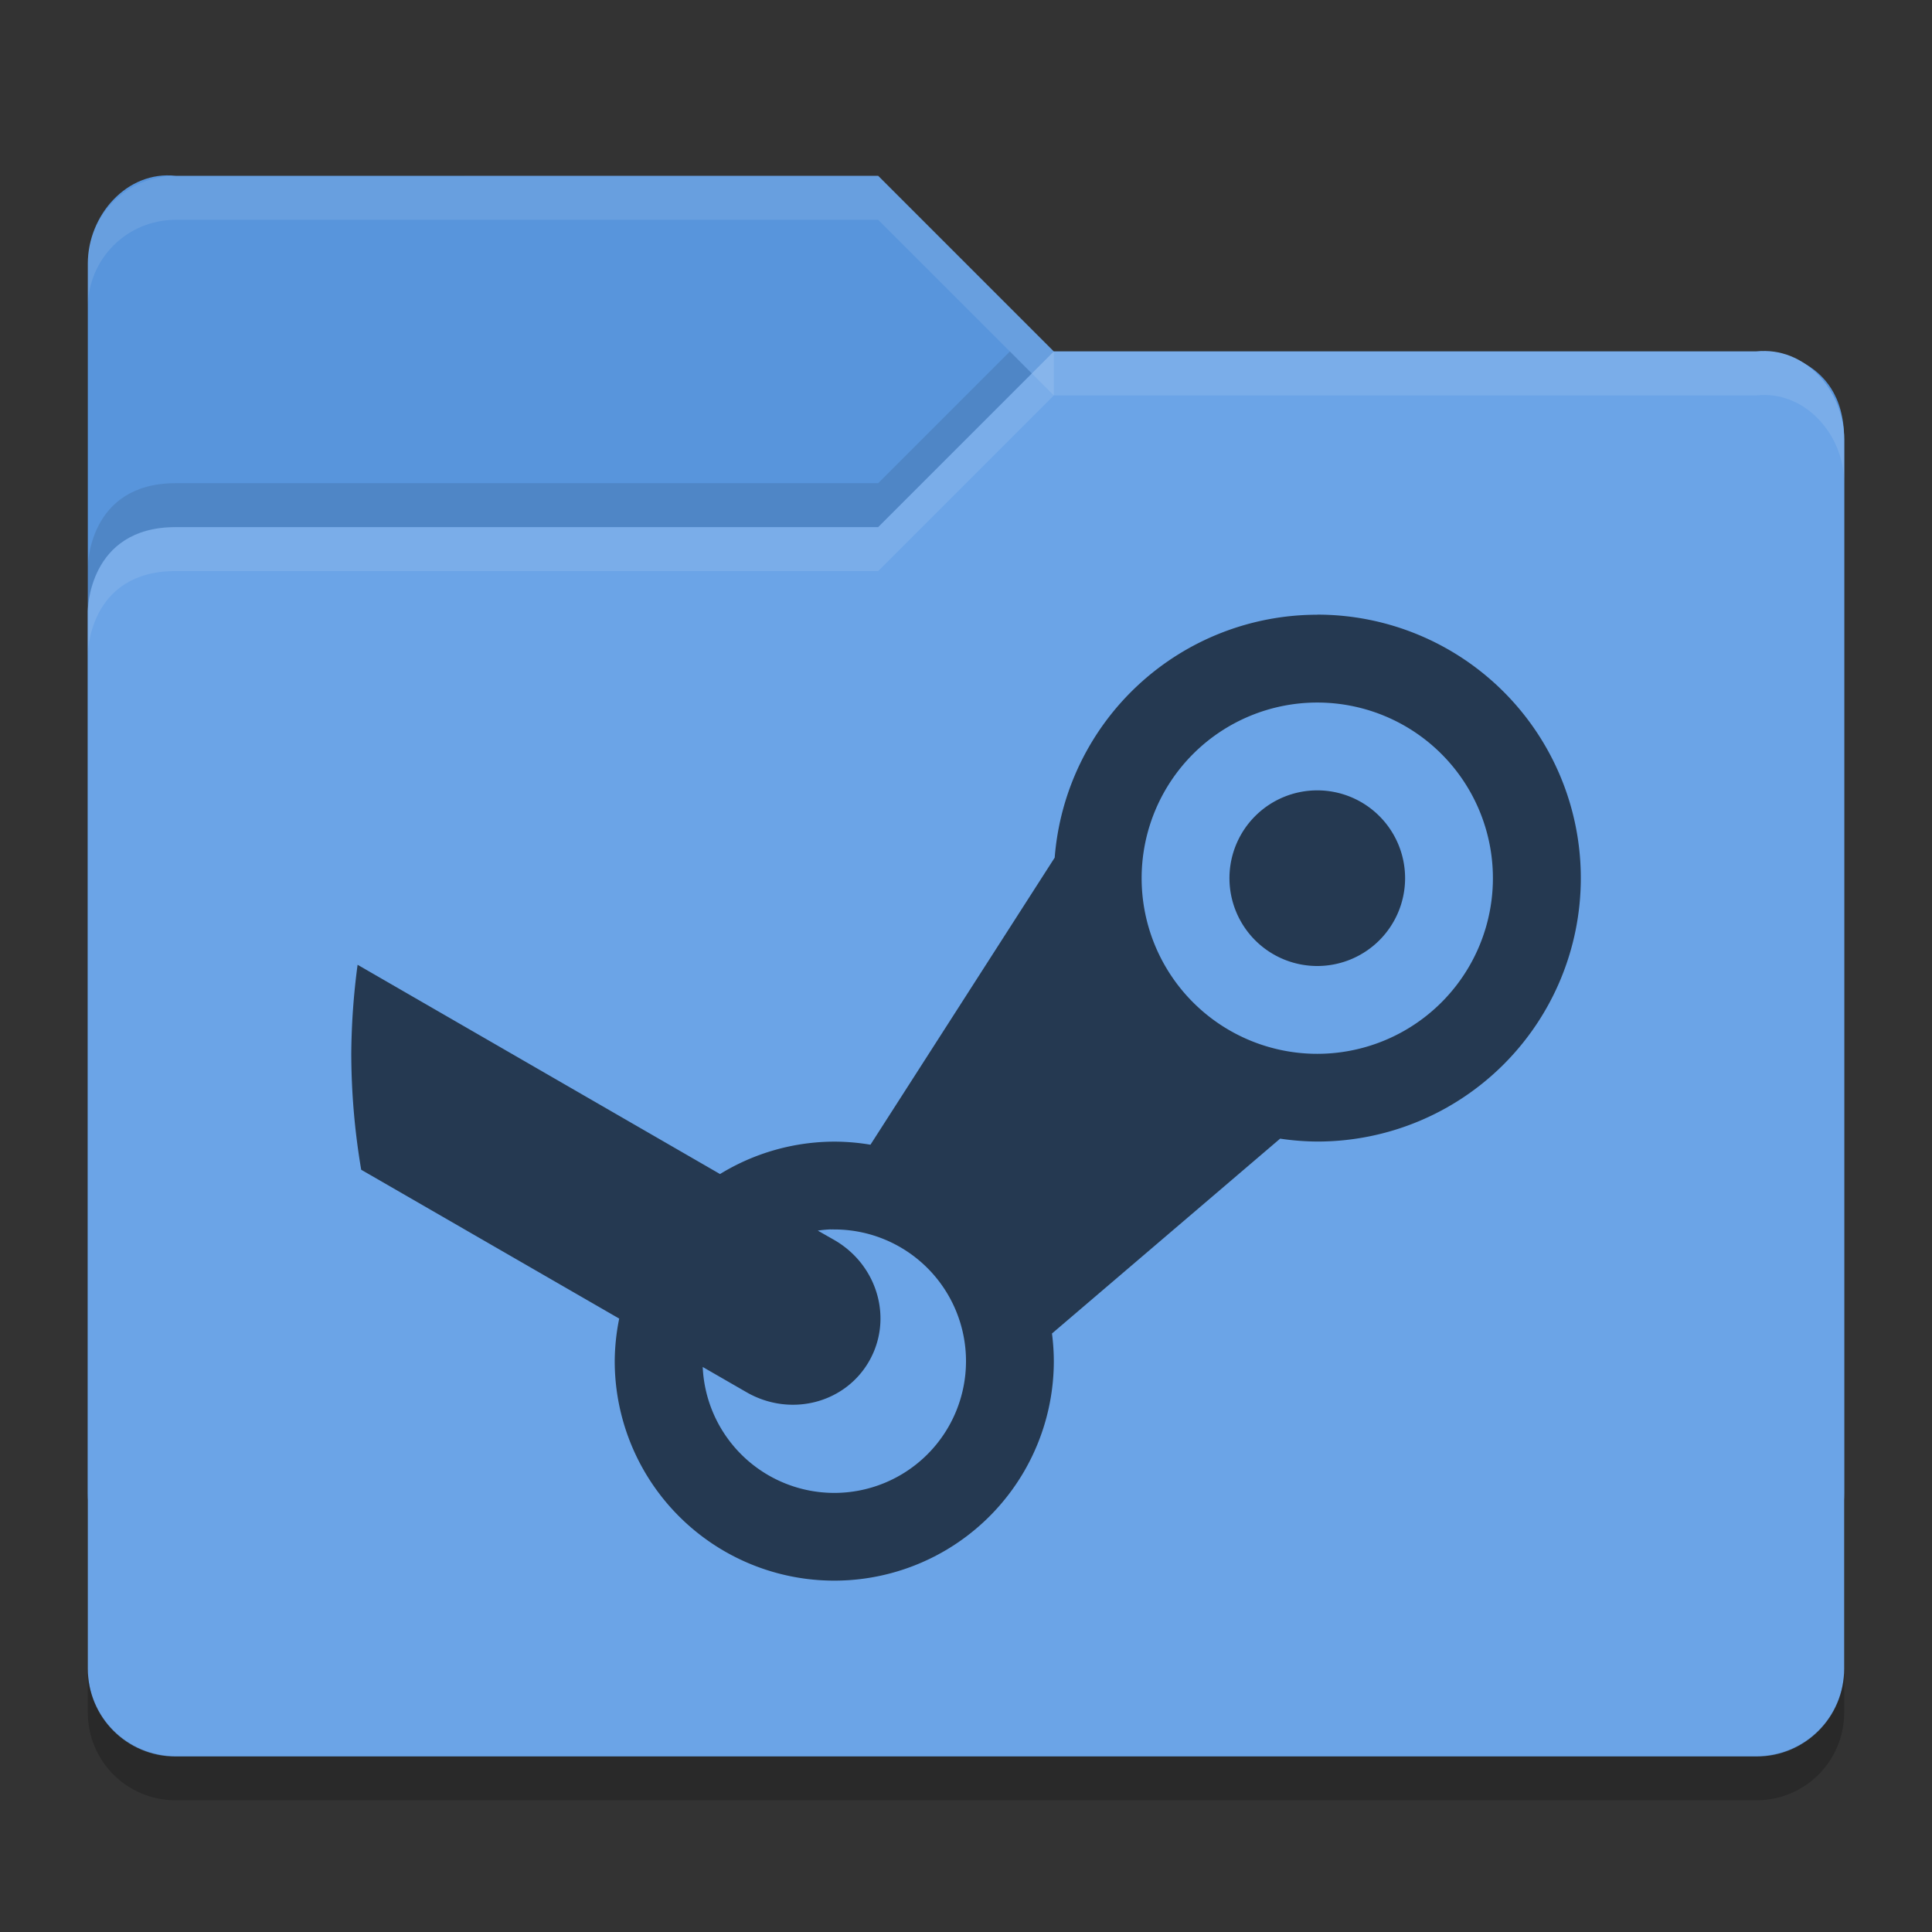 <?xml version="1.0" encoding="UTF-8" standalone="no"?>
<svg xmlns="http://www.w3.org/2000/svg" height="22" width="22" version="1">
 <rect width="100%" height="100%" fill="#333333" stroke="none"/>
 <path style="fill:#5895dc" d="m 1,17.002 v -14 c 0,-0.554 0.449,-1.061 1,-1 h 8 l 2,2 h 8.051 c 0,0 0.949,0 0.949,1 v 12 c 0,0.554 -0.446,1 -1,1 h -18 c -0.554,0 -1,-0.446 -1,-1 z"/>
 <path style="fill:#6ba4e7" d="m 21,19.002 v -14 c 0,-0.554 -0.449,-1.061 -1,-1 h -8 l -2,2 H 2 c -1,4e-4 -1,0.959 -1,0.959 v 12.041 c 0,0.554 0.446,1 1,1 h 18 c 0.554,0 1,-0.446 1,-1 z"/>
 <path style="opacity:0.1;fill:#ffffff" d="m 2,2.003 c -0.554,0 -1,0.446 -1,1 v 0.5 c 0,-0.554 0.446,-1 1,-1 h 8 l 2,2 V 4.002 l -2,-2 z"/>
 <path style="opacity:0.1;fill:#ffffff" d="m 12,4.002 -2,2 H 2 C 1,6.002 1,6.956 1,6.956 v 0.5 c 0,0 0,-0.953 1,-0.953 h 8 l 2,-2 h 8 c 0.551,-0.061 1,0.446 1,1 V 5.002 c 0,-0.554 -0.449,-1.061 -1,-1 h -8 z"/>
 <path style="opacity:0.1" d="m 11.5,4.002 -1.5,1.5 H 2 C 1,5.502 1,6.456 1,6.456 v 0.5 c 0,0 0,-0.953 1,-0.953 h 8 l 1.75,-1.75 z"/>
 <path style="opacity:0.2" d="M 1,18.997 V 19.5 c 0,0.554 0.446,1 1,1 h 18 c 0.554,0 1,-0.446 1,-1 v -0.503 c 0,0.554 -0.446,1 -1,1 H 2 c -0.554,0 -1,-0.446 -1,-1 z"/>
 <path style="opacity:0.65;fill:#000000;fill-opacity:1" d="M 15,7 A 3,3 0 0 0 12.01,9.766 L 9.912,13.035 A 2.5,2.5 0 0 0 9.5,13 2.5,2.5 0 0 0 8.199,13.369 L 4.072,10.986 A 8,8 0 0 0 4,12 8,8 0 0 0 4.113,13.32 l 2.938,1.695 a 2.5,2.5 0 0 0 -0.051,0.484 2.5,2.5 0 0 0 2.5,2.5 2.5,2.5 0 0 0 2.5,-2.5 2.5,2.5 0 0 0 -0.021,-0.314 l 2.598,-2.219 a 3,3 0 0 0 0.424,0.033 3,3 0 0 0 3,-3 3,3 0 0 0 -3,-3 z m 0,1 a 2,2 0 0 1 2,2 2,2 0 0 1 -2,2 2,2 0 0 1 -2,-2 2,2 0 0 1 2,-2 z m 0,1 a 1,1 0 0 0 -1,1 1,1 0 0 0 1,1 1,1 0 0 0 1,-1 1,1 0 0 0 -1,-1 z m -5.539,5 a 1.5,1.5 0 0 1 0.039,0 1.5,1.5 0 0 1 1.5,1.5 1.5,1.5 0 0 1 -1.5,1.5 1.5,1.5 0 0 1 -1.498,-1.434 l 0.498,0.287 c 0.496,0.286 1.118,0.13 1.395,-0.35 0.277,-0.48 0.101,-1.097 -0.395,-1.383 l -0.188,-0.107 a 1.5,1.5 0 0 1 0.148,-0.014 z"/>
</svg>
